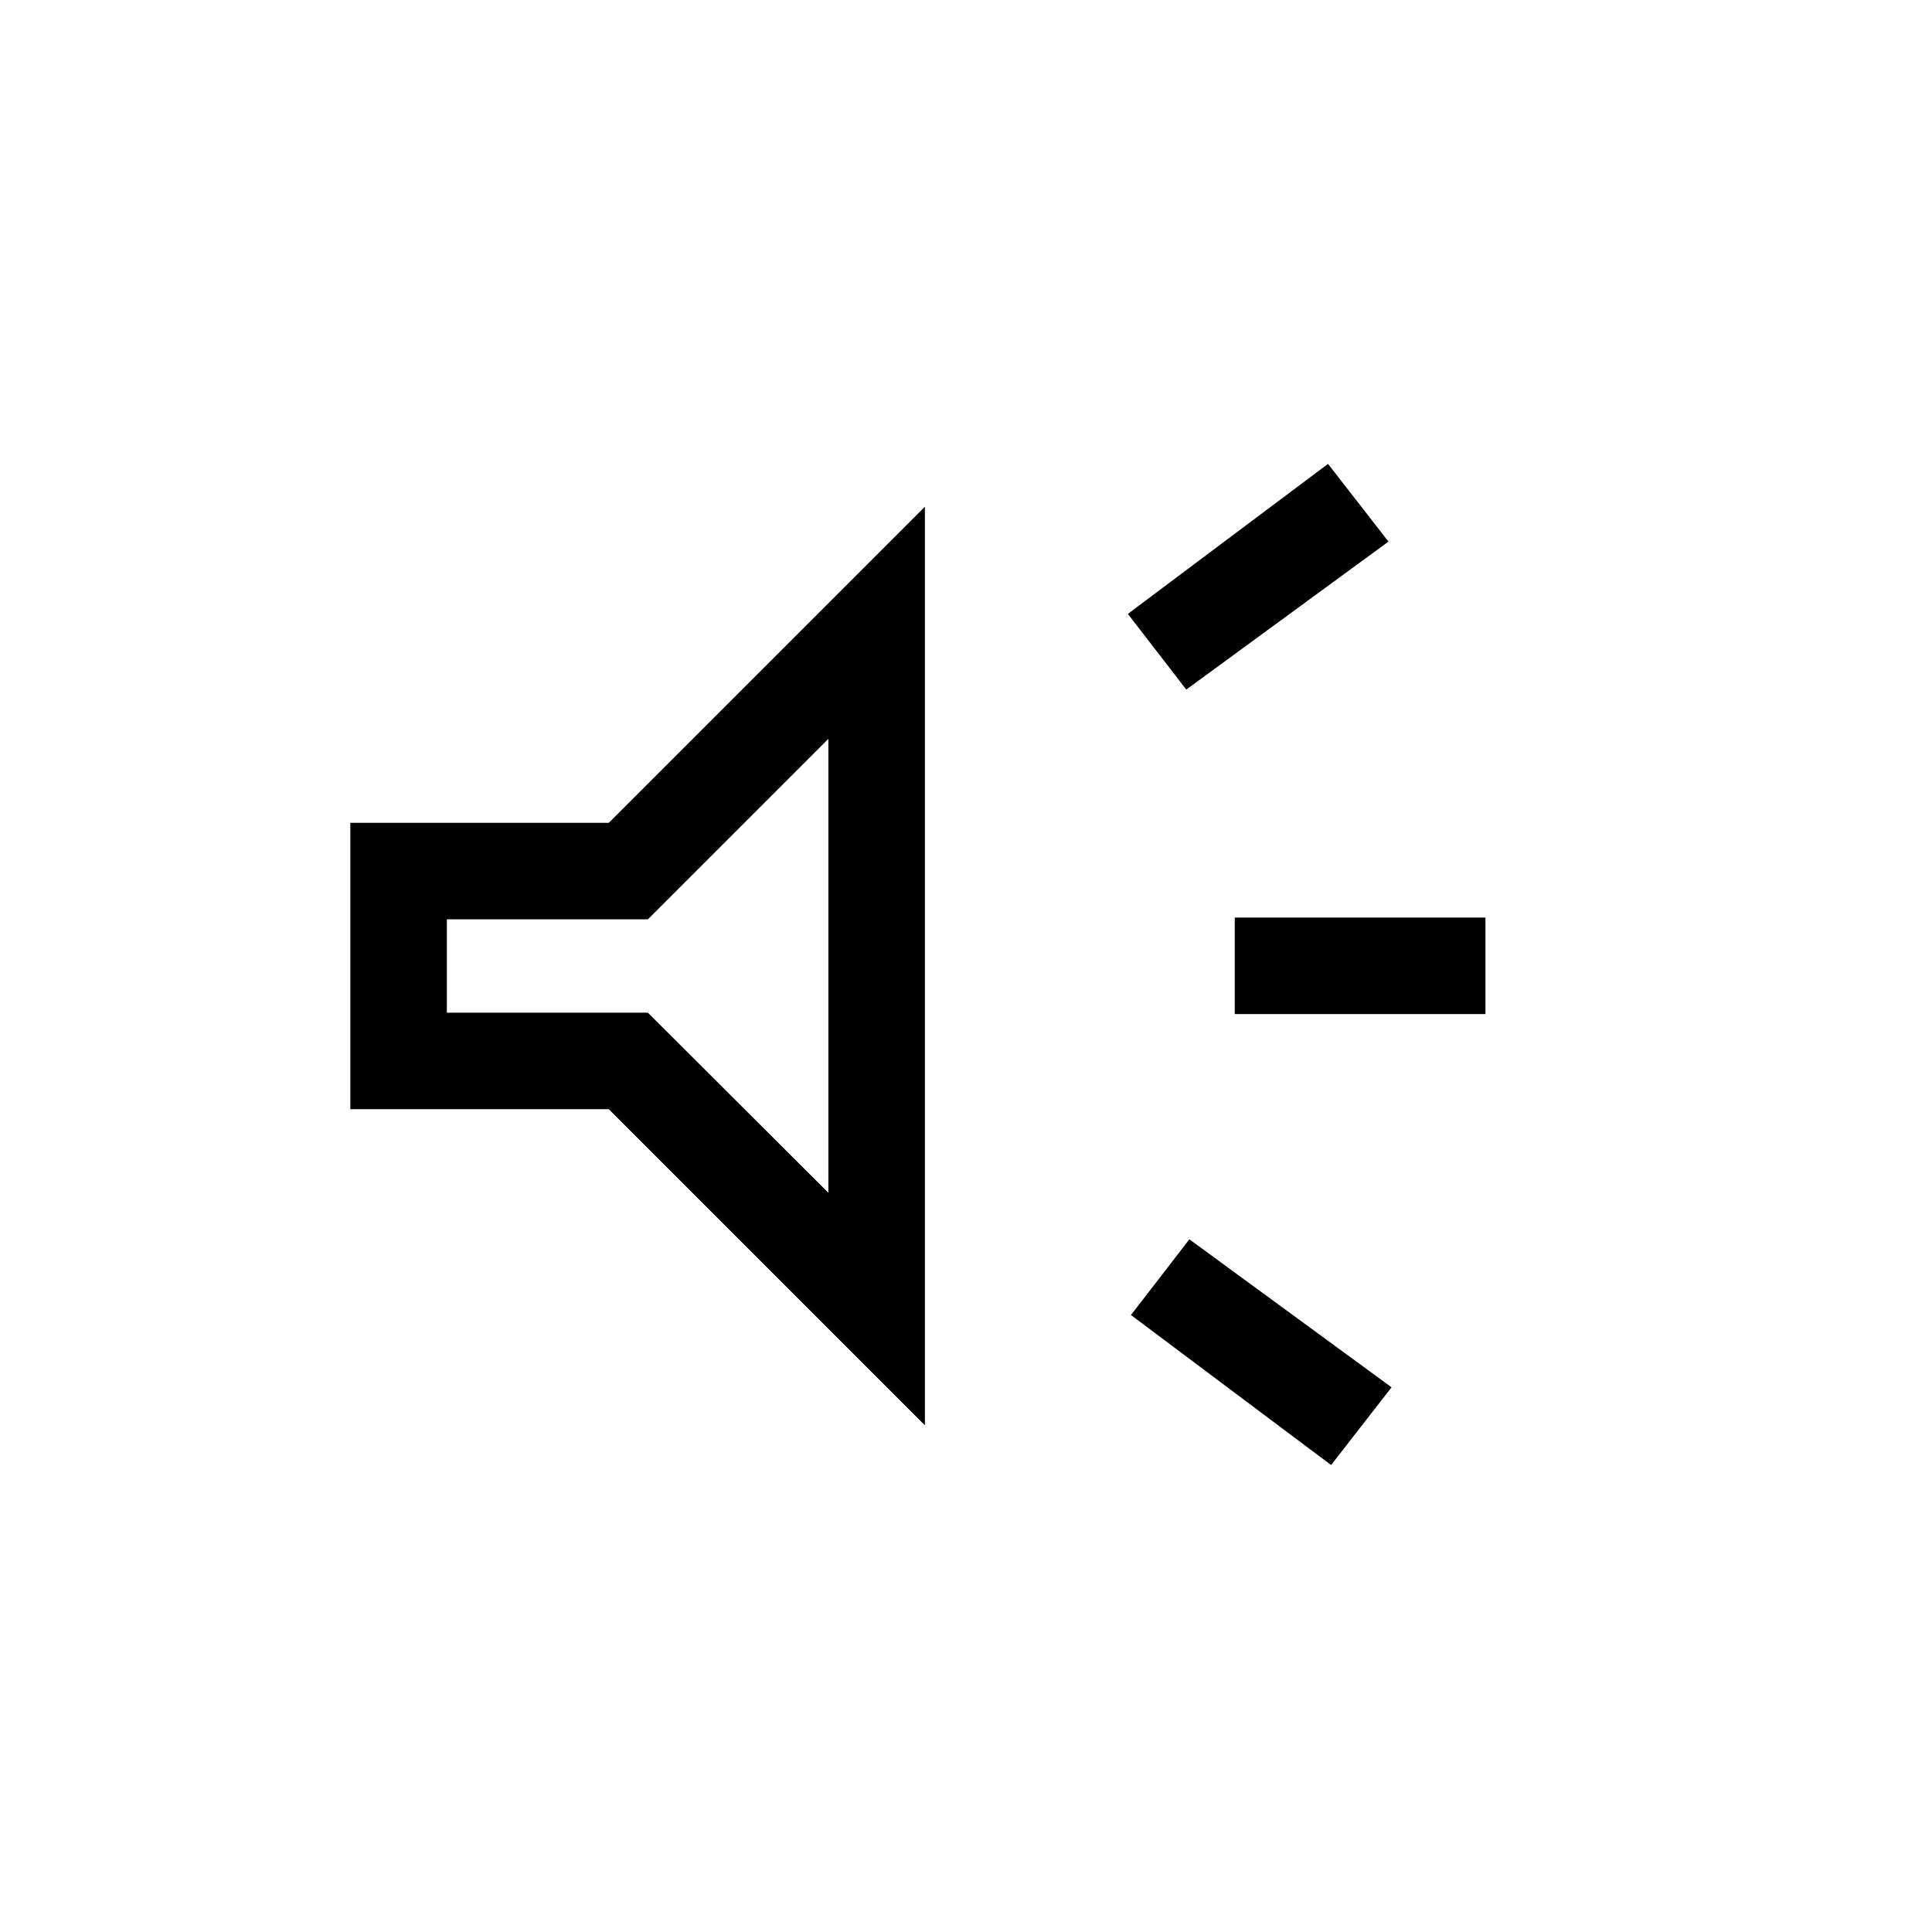 <svg xmlns="http://www.w3.org/2000/svg" height="20" viewBox="0 -960 960 960" width="20"><path d="M613.538-456.116v-47.96h124.576v47.96H613.538Zm47.884 224.076-99.46-74.538 29.037-37.614 100.461 73.538-30.038 38.614Zm-71.961-385.307-29.038-37.614 99.461-74.538 30.038 38.615-100.461 73.537ZM174.078-408.848v-142.304h128.423l157.075-157.075v456.454L302.501-408.848H174.078Zm237.538-184.037-89.693 89.693h-99.884v46.384h99.884l89.693 89.5v-225.577ZM317.731-480Z"/></svg>